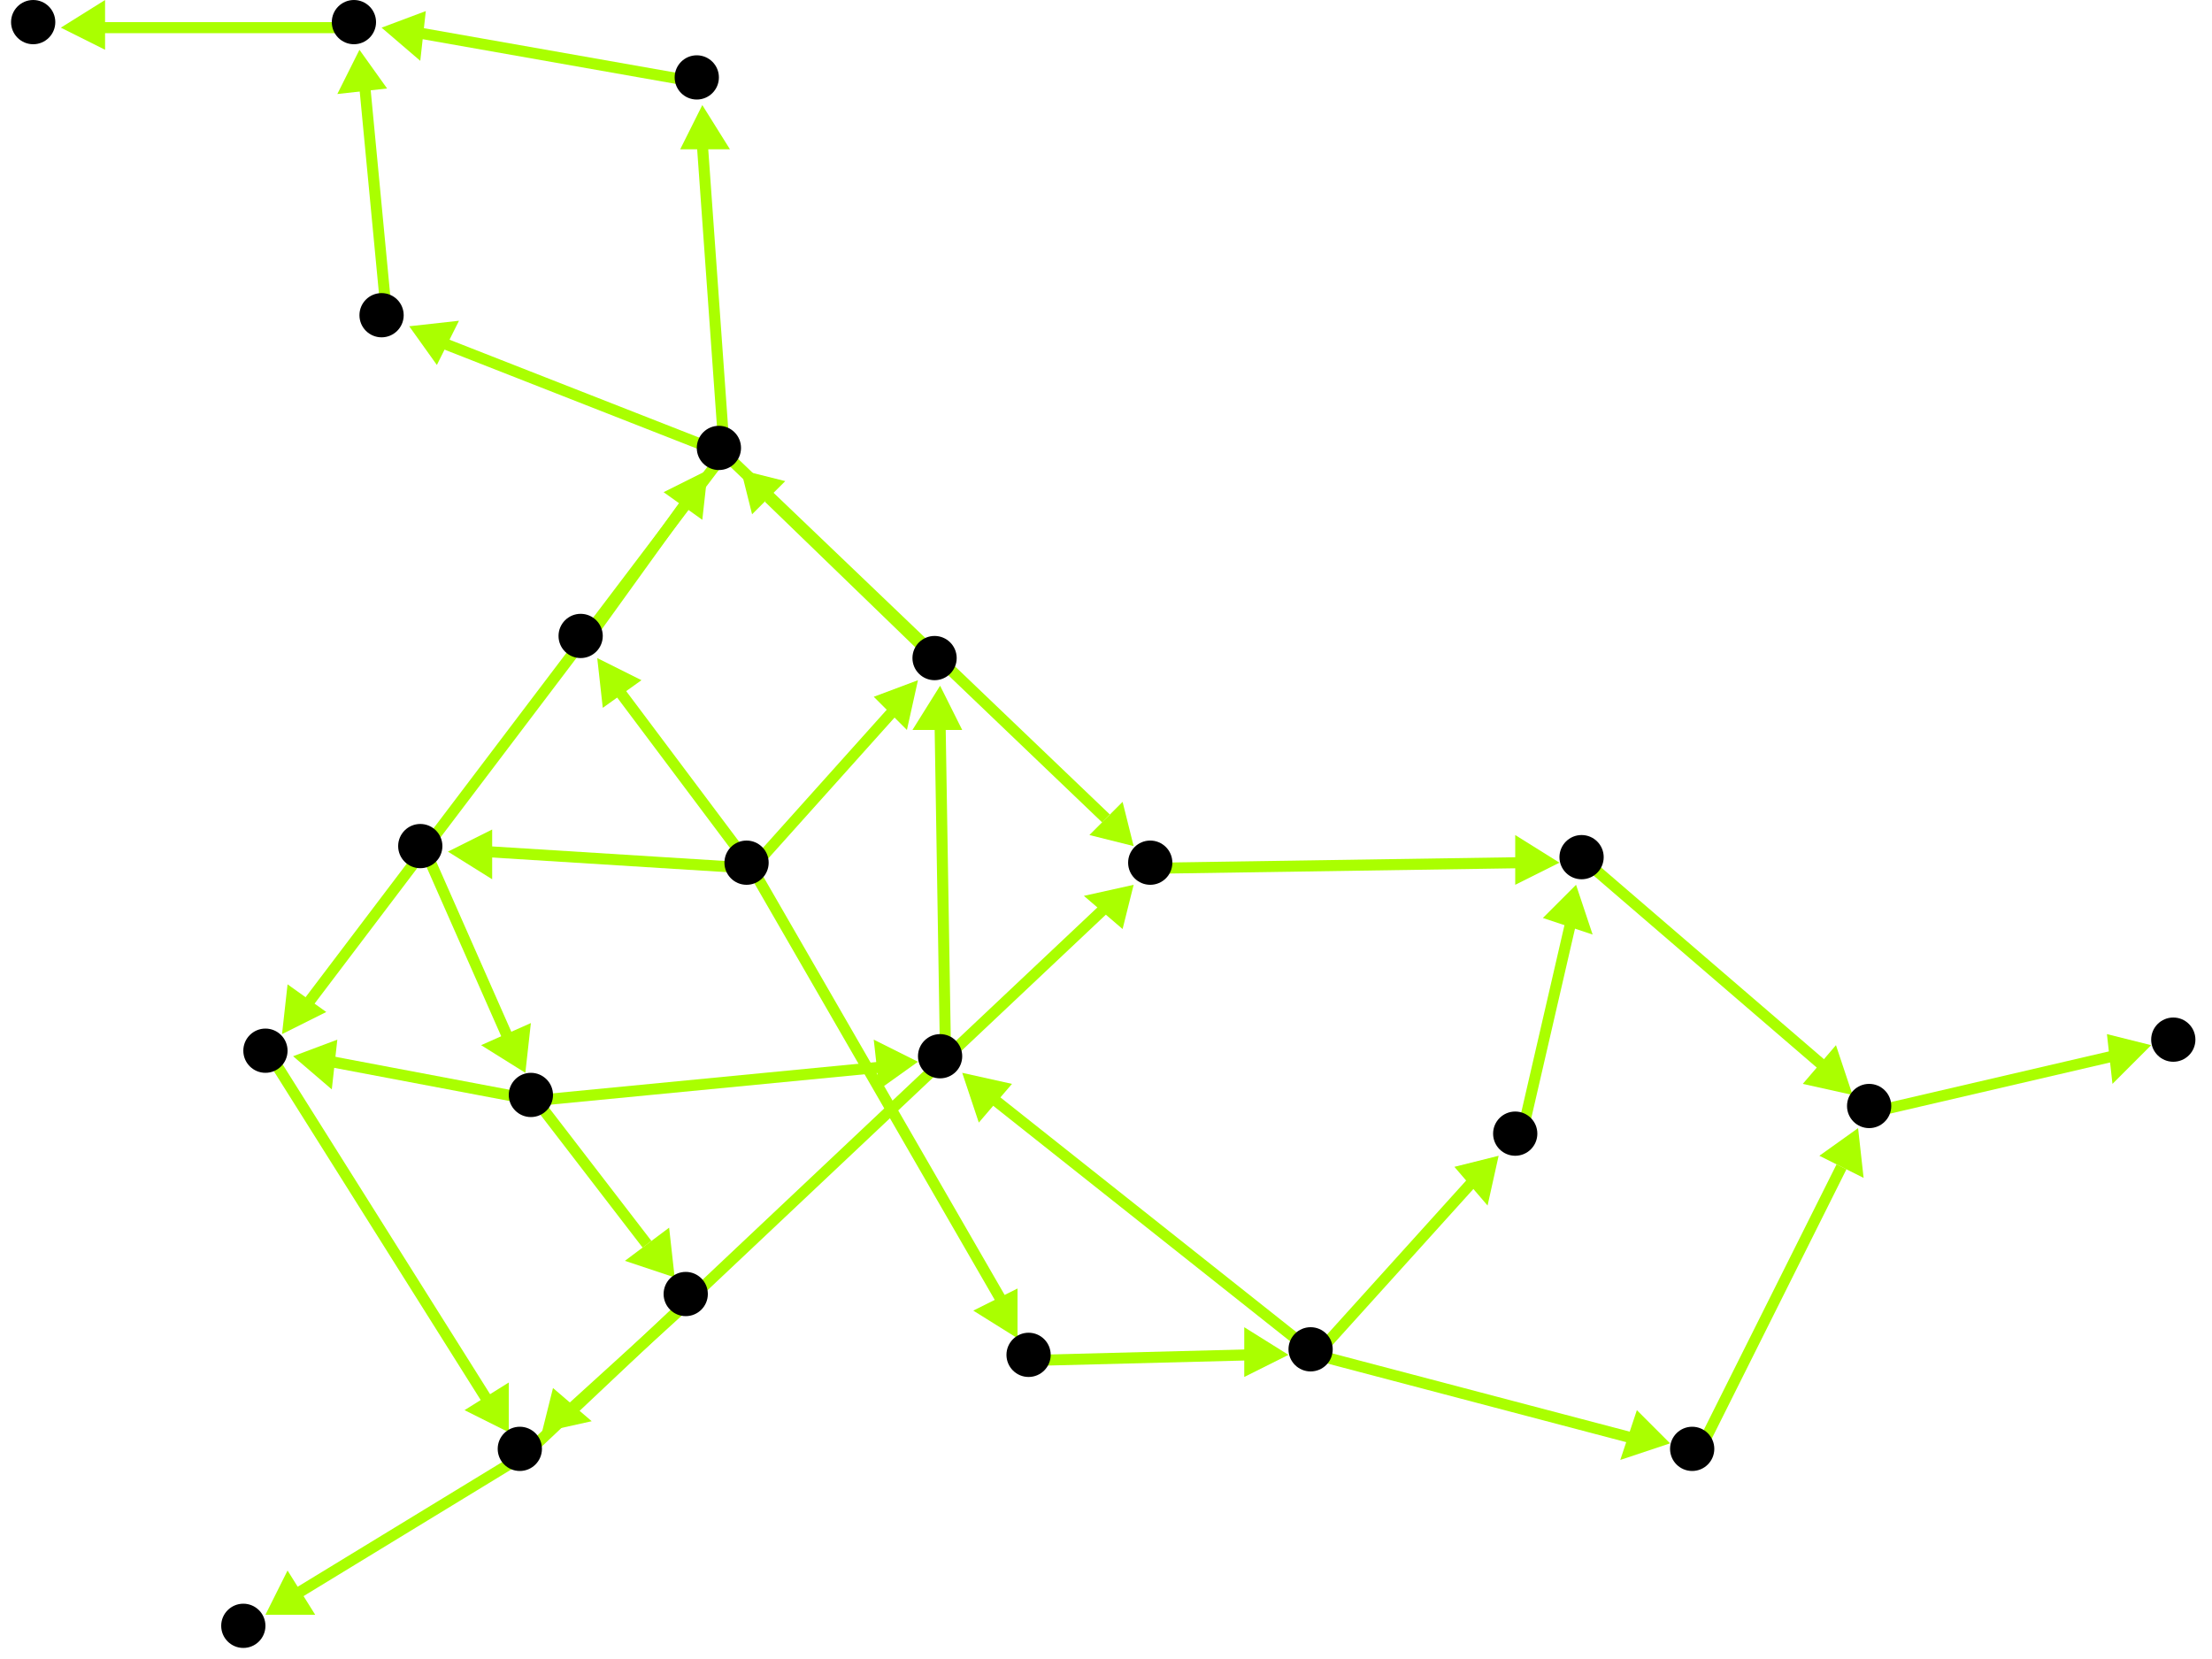 <?xml version="1.0" encoding="utf-8"?>
<!-- Created with Hypercube (http://tumic.wz.cz/hypercube) -->

<svg width="400" height="300" viewBox="0 0 400 300" xmlns="http://www.w3.org/2000/svg" baseProfile="tiny">

<g font-family="Helvetica" font-weight="normal">

<g>
	<polygon points="81,154 89,150 89,159" fill="#aaff00"/>
	<line x1="136" y1="157" x2="88" y2="154" stroke="#aaff00" stroke-width="2"/>
</g>
<g>
	<polygon points="184,242 176,237 184,233" fill="#aaff00"/>
	<line x1="136" y1="157" x2="181" y2="235" stroke="#aaff00" stroke-width="2"/>
</g>
<g>
	<polygon points="108,119 116,123 109,128" fill="#aaff00"/>
	<line x1="136" y1="157" x2="112" y2="125" stroke="#aaff00" stroke-width="2"/>
</g>
<g>
	<polygon points="166,123 164,132 158,126" fill="#aaff00"/>
	<line x1="136" y1="157" x2="162" y2="128" stroke="#aaff00" stroke-width="2"/>
</g>
<g>
	<polygon points="95,194 87,189 96,185" fill="#aaff00"/>
	<line x1="77" y1="154" x2="92" y2="188" stroke="#aaff00" stroke-width="2"/>
</g>
<g>
	<polygon points="122,231 113,228 121,222" fill="#aaff00"/>
	<line x1="97" y1="199" x2="117" y2="225" stroke="#aaff00" stroke-width="2"/>
</g>
<g>
	<polygon points="166,192 159,197 158,188" fill="#aaff00"/>
	<line x1="97" y1="199" x2="159" y2="193" stroke="#aaff00" stroke-width="2"/>
</g>
<g>
	<polygon points="53,191 61,188 60,197" fill="#aaff00"/>
	<line x1="97" y1="199" x2="60" y2="192" stroke="#aaff00" stroke-width="2"/>
</g>
<g>
	<polygon points="98,259 100,251 107,257" fill="#aaff00"/>
	<line x1="125" y1="235" x2="103" y2="255" stroke="#aaff00" stroke-width="2"/>
</g>
<g>
	<polygon points="205,160 203,168 196,162" fill="#aaff00"/>
	<line x1="95" y1="263" x2="200" y2="164" stroke="#aaff00" stroke-width="2"/>
</g>
<g>
	<polygon points="48,292 52,284 57,292" fill="#aaff00"/>
	<line x1="95" y1="263" x2="54" y2="288" stroke="#aaff00" stroke-width="2"/>
</g>
<g>
	<polygon points="282,156 274,160 274,151" fill="#aaff00"/>
	<line x1="209" y1="157" x2="275" y2="156" stroke="#aaff00" stroke-width="2"/>
</g>
<g>
	<polygon points="335,198 326,196 332,189" fill="#aaff00"/>
	<line x1="287" y1="156" x2="330" y2="193" stroke="#aaff00" stroke-width="2"/>
</g>
<g>
	<polygon points="389,189 382,196 381,187" fill="#aaff00"/>
	<line x1="339" y1="201" x2="382" y2="191" stroke="#aaff00" stroke-width="2"/>
</g>
<g>
	<polygon points="336,204 337,213 329,209" fill="#aaff00"/>
	<line x1="307" y1="263" x2="333" y2="211" stroke="#aaff00" stroke-width="2"/>
</g>
<g>
	<polygon points="302,261 293,264 296,255" fill="#aaff00"/>
	<line x1="238" y1="245" x2="295" y2="260" stroke="#aaff00" stroke-width="2"/>
</g>
<g>
	<polygon points="174,194 183,196 177,203" fill="#aaff00"/>
	<line x1="238" y1="245" x2="180" y2="199" stroke="#aaff00" stroke-width="2"/>
</g>
<g>
	<polygon points="271,209 269,218 263,211" fill="#aaff00"/>
	<line x1="238" y1="245" x2="266" y2="214" stroke="#aaff00" stroke-width="2"/>
</g>
<g>
	<polygon points="170,124 174,132 165,132" fill="#aaff00"/>
	<line x1="171" y1="192" x2="170" y2="131" stroke="#aaff00" stroke-width="2"/>
</g>
<g>
	<polygon points="134,85 142,87 136,93" fill="#aaff00"/>
	<line x1="170" y1="120" x2="139" y2="90" stroke="#aaff00" stroke-width="2"/>
</g>
<g>
	<polygon points="74,59 83,58 79,66" fill="#aaff00"/>
	<line x1="131" y1="82" x2="80" y2="62" stroke="#aaff00" stroke-width="2"/>
</g>
<g>
	<polygon points="51,187 52,178 59,183" fill="#aaff00"/>
	<line x1="131" y1="82" x2="56" y2="181" stroke="#aaff00" stroke-width="2"/>
</g>
<g>
	<polygon points="127,19 132,27 123,27" fill="#aaff00"/>
	<line x1="131" y1="82" x2="127" y2="26" stroke="#aaff00" stroke-width="2"/>
</g>
<g>
	<polygon points="205,153 197,151 203,145" fill="#aaff00"/>
	<line x1="131" y1="82" x2="200" y2="148" stroke="#aaff00" stroke-width="2"/>
</g>
<g>
	<polygon points="65,9 70,16 61,17" fill="#aaff00"/>
	<line x1="70" y1="58" x2="66" y2="16" stroke="#aaff00" stroke-width="2"/>
</g>
<g>
	<polygon points="11,5 19,0 19,9" fill="#aaff00"/>
	<line x1="65" y1="5" x2="18" y2="5" stroke="#aaff00" stroke-width="2"/>
</g>
<g>
	<polygon points="69,5 77,2 76,11" fill="#aaff00"/>
	<line x1="127" y1="15" x2="76" y2="6" stroke="#aaff00" stroke-width="2"/>
</g>
<g>
	<polygon points="92,259 84,255 92,250" fill="#aaff00"/>
	<line x1="49" y1="191" x2="88" y2="253" stroke="#aaff00" stroke-width="2"/>
</g>
<g>
	<polygon points="128,85 127,94 120,89" fill="#aaff00"/>
	<line x1="106" y1="116" x2="124" y2="91" stroke="#aaff00" stroke-width="2"/>
</g>
<g>
	<polygon points="285,160 288,169 279,166" fill="#aaff00"/>
	<line x1="275" y1="206" x2="284" y2="167" stroke="#aaff00" stroke-width="2"/>
</g>
<g>
	<polygon points="233,245 225,249 225,240" fill="#aaff00"/>
	<line x1="187" y1="246" x2="226" y2="245" stroke="#aaff00" stroke-width="2"/>
</g>

<g fill="#000000">
	<circle cx="135" cy="156" r="4"/>
</g>
<g fill="#000000">
	<circle cx="76" cy="153" r="4"/>
</g>
<g fill="#000000">
	<circle cx="186" cy="245" r="4"/>
</g>
<g fill="#000000">
	<circle cx="105" cy="115" r="4"/>
</g>
<g fill="#000000">
	<circle cx="169" cy="119" r="4"/>
</g>
<g fill="#000000">
	<circle cx="96" cy="198" r="4"/>
</g>
<g fill="#000000">
	<circle cx="237" cy="244" r="4"/>
</g>
<g fill="#000000">
	<circle cx="130" cy="81" r="4"/>
</g>
<g fill="#000000">
	<circle cx="124" cy="234" r="4"/>
</g>
<g fill="#000000">
	<circle cx="94" cy="262" r="4"/>
</g>
<g fill="#000000">
	<circle cx="306" cy="262" r="4"/>
</g>
<g fill="#000000">
	<circle cx="338" cy="200" r="4"/>
</g>
<g fill="#000000">
	<circle cx="69" cy="57" r="4"/>
</g>
<g fill="#000000">
	<circle cx="64" cy="4" r="4"/>
</g>
<g fill="#000000">
	<circle cx="170" cy="191" r="4"/>
</g>
<g fill="#000000">
	<circle cx="48" cy="190" r="4"/>
</g>
<g fill="#000000">
	<circle cx="274" cy="205" r="4"/>
</g>
<g fill="#000000">
	<circle cx="286" cy="155" r="4"/>
</g>
<g fill="#000000">
	<circle cx="126" cy="14" r="4"/>
</g>
<g fill="#000000">
	<circle cx="208" cy="156" r="4"/>
</g>
<g fill="#000000">
	<circle cx="44" cy="294" r="4"/>
</g>
<g fill="#000000">
	<circle cx="393" cy="188" r="4"/>
</g>
<g fill="#000000">
	<circle cx="6" cy="4" r="4"/>
</g>

</g>

</svg>
